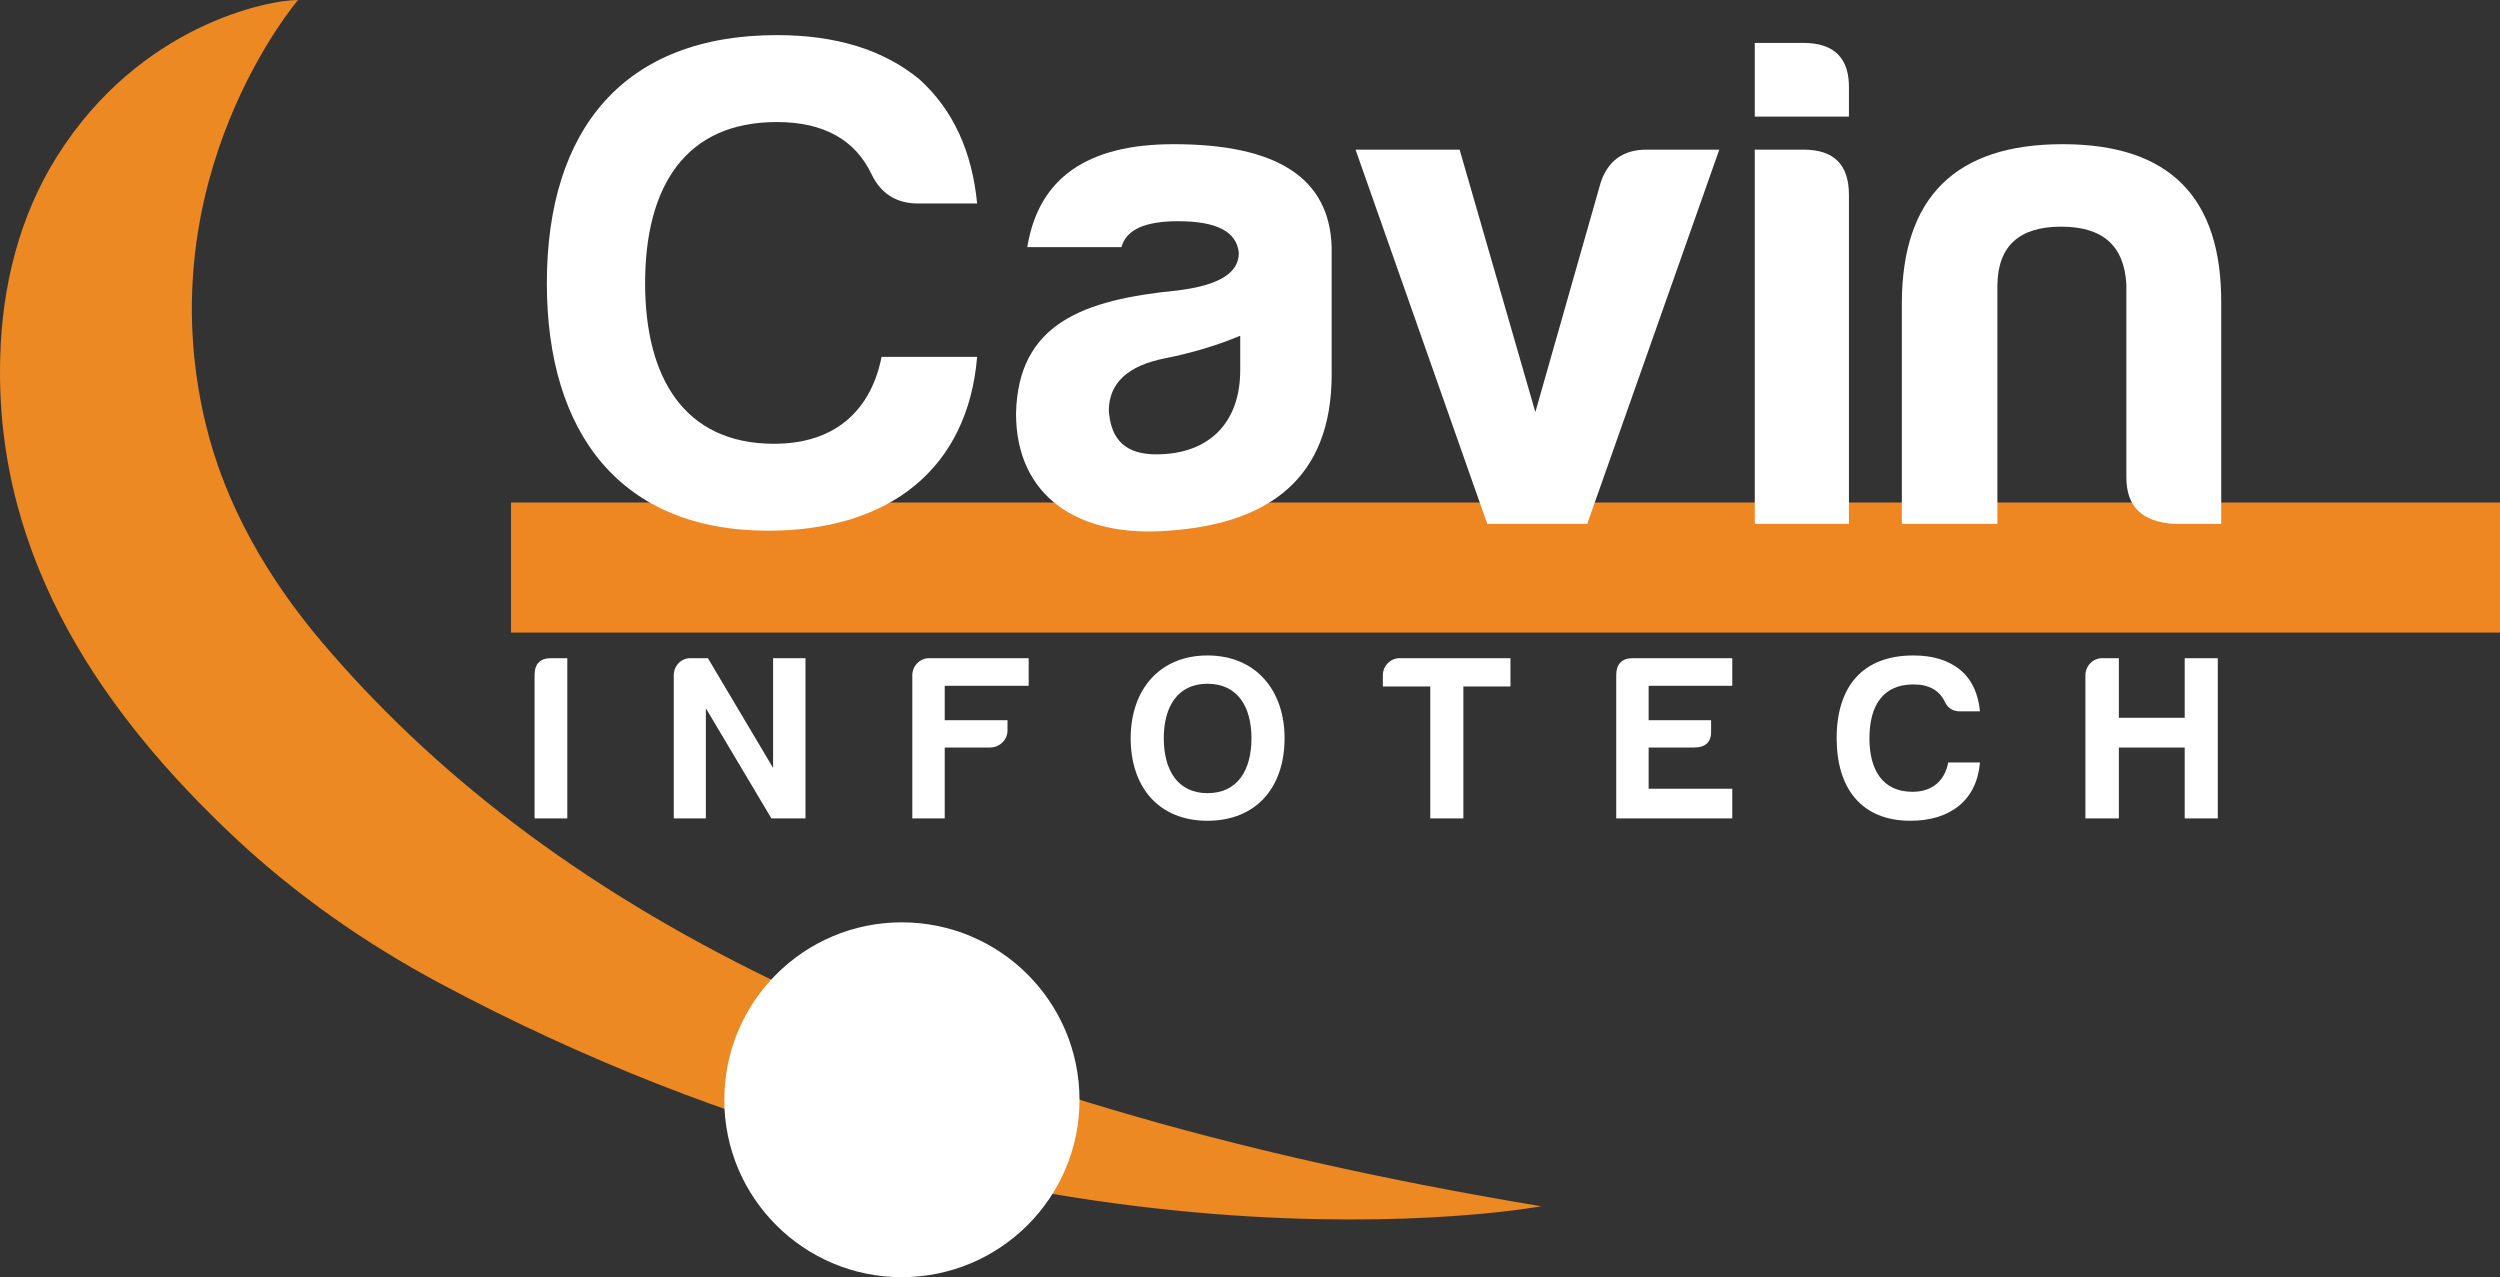 <svg width="92" height="47" viewBox="0 0 92 47" fill="none" xmlns="http://www.w3.org/2000/svg">
<rect x="0" y="0" width="92" height="47" fill="#333333" stroke="none"/>
<g id="Frame 6">
<path id="&#60;Path&#62;" d="M10.97 0C10.97 0 5.382 6.51 7.567 15.591C8.283 18.577 9.852 21.273 11.836 23.619C19.885 33.102 33.183 40.477 56.715 44.391C56.715 44.391 38.055 47.878 16.169 36.175C13.431 34.708 10.882 32.926 8.609 30.794C4.001 26.454 -0.206 20.722 0.008 13.158C0.071 10.549 0.711 7.952 2.105 5.745C5.156 0.903 9.878 0 10.97 0Z" fill="#EC8922"/>
<path id="&#60;Path&#62;_2" d="M18.806 20.885H92" stroke="#EE8621" stroke-width="4.786"/>
<path id="&#60;Compound Path&#62;" d="M28.273 19.53C22.836 19.53 20.124 15.943 20.124 10.424C20.124 4.729 22.987 1.292 28.587 1.292C30.747 1.292 32.493 1.819 33.824 2.91C35.067 4.026 35.77 5.557 35.958 7.488H33.773C32.995 7.488 32.417 7.125 32.078 6.422C31.476 5.143 30.308 4.491 28.587 4.491C25.222 4.491 23.74 6.861 23.74 10.424C23.74 13.886 25.172 16.331 28.487 16.331C30.747 16.331 32.053 15.09 32.442 13.133H35.958C35.619 17.222 32.756 19.53 28.273 19.53Z" fill="white"/>
<path id="&#60;Compound Path&#62;_2" fill-rule="evenodd" clip-rule="evenodd" d="M41.27 9.094H37.804C38.218 6.548 40.014 5.306 43.191 5.306C46.996 5.306 48.929 6.548 49.005 9.094V13.785C49.005 17.586 46.707 19.279 42.99 19.53C39.675 19.793 37.39 18.263 37.39 15.215C37.465 11.904 39.863 11.026 43.354 10.687C44.836 10.499 45.589 10.06 45.589 9.307C45.514 8.529 44.786 8.141 43.354 8.141C42.124 8.141 41.446 8.454 41.27 9.094ZM45.64 13.622V12.355C44.836 12.694 43.894 12.982 42.89 13.183C41.508 13.447 40.805 14.099 40.805 15.115C40.88 16.206 41.446 16.72 42.551 16.72C44.472 16.72 45.64 15.579 45.64 13.622Z" fill="white"/>
<path id="&#60;Compound Path&#62;_3" d="M63.27 5.507L58.41 19.279H54.731L49.884 5.507H53.714L56.501 15.165L58.9 6.736C59.163 5.92 59.728 5.507 60.595 5.507H63.27Z" fill="white"/>
<path id="&#60;Compound Path&#62;_4" d="M66.371 1.58C67.514 1.58 68.067 2.157 68.041 3.274V4.29H64.576V1.58H66.371ZM66.371 5.507C67.489 5.507 68.041 6.058 68.041 7.175V19.279H64.576V5.507H66.371Z" fill="white"/>
<path id="&#60;Compound Path&#62;_5" d="M79.971 19.279C78.828 19.191 78.25 18.652 78.25 17.561V10.474C78.175 9.044 77.384 8.341 75.852 8.341C74.32 8.341 73.529 9.044 73.504 10.474V19.279H69.988V11.176C69.988 7.25 71.972 5.306 75.902 5.306C79.832 5.306 81.766 7.25 81.741 11.176V19.279H79.971Z" fill="white"/>
<path id="&#60;Compound Path&#62;_6" d="M19.672 24.848C19.672 24.434 19.873 24.221 20.275 24.221H20.877V30.117H19.672V24.848Z" fill="white"/>
<path id="&#60;Compound Path&#62;_7" d="M25.398 24.221H26.051L28.45 28.26V24.221H29.642V30.117H28.387L25.976 26.065V30.117H24.795V24.848C24.795 24.51 25.059 24.221 25.398 24.221Z" fill="white"/>
<path id="&#60;Compound Path&#62;_8" d="M36.436 27.508H34.766V30.117H33.573V24.848C33.573 24.51 33.849 24.221 34.188 24.221H37.855V25.237H34.766V26.504H37.076V26.893C37.076 27.232 36.775 27.508 36.436 27.508Z" fill="white"/>
<path id="&#60;Compound Path&#62;_9" fill-rule="evenodd" clip-rule="evenodd" d="M41.609 27.169C41.609 25.363 42.689 24.121 44.434 24.121C46.192 24.121 47.272 25.375 47.272 27.169C47.272 28.975 46.23 30.204 44.434 30.204C42.639 30.204 41.609 28.963 41.609 27.169ZM42.827 27.169C42.827 28.323 43.329 29.188 44.434 29.188C45.539 29.188 46.054 28.348 46.054 27.169C46.054 26.002 45.539 25.162 44.434 25.162C43.329 25.162 42.827 26.015 42.827 27.169Z" fill="white"/>
<path id="&#60;Compound Path&#62;_10" d="M51.504 24.221H55.585V25.262H53.852V30.117H52.634V25.262H50.889V24.848C50.889 24.51 51.165 24.221 51.504 24.221Z" fill="white"/>
<path id="&#60;Compound Path&#62;_11" d="M59.477 24.848C59.477 24.447 59.678 24.221 60.08 24.221H63.747V25.237H60.67V26.504H62.968V26.893C62.981 27.307 62.767 27.508 62.34 27.508H60.67V29.025H63.747V30.117H59.477V24.848Z" fill="white"/>
<path id="&#60;Compound Path&#62;_12" d="M70.302 30.204C68.493 30.204 67.589 29 67.589 27.169C67.589 25.262 68.544 24.121 70.415 24.121C71.13 24.121 71.708 24.297 72.147 24.66C72.575 25.024 72.8 25.538 72.863 26.178H72.135C71.871 26.178 71.683 26.065 71.57 25.827C71.369 25.4 70.98 25.187 70.415 25.187C69.284 25.187 68.795 25.977 68.795 27.169C68.795 28.323 69.272 29.138 70.377 29.138C71.13 29.138 71.57 28.712 71.695 28.059H72.863C72.75 29.427 71.796 30.204 70.302 30.204Z" fill="white"/>
<path id="&#60;Compound Path&#62;_13" d="M77.359 24.221H77.974V26.416H80.397V24.221H81.615V30.117H80.397V27.508H77.974V30.117H76.743V24.848C76.743 24.51 77.019 24.221 77.359 24.221Z" fill="white"/>
<path id="&#60;Path&#62;_3" d="M39.726 40.477C39.726 44.077 36.8 47 33.183 47C29.58 47 26.654 44.077 26.654 40.477C26.654 36.865 29.58 33.942 33.183 33.942C36.8 33.942 39.726 36.865 39.726 40.477Z" fill="white"/>
</g>
</svg>
